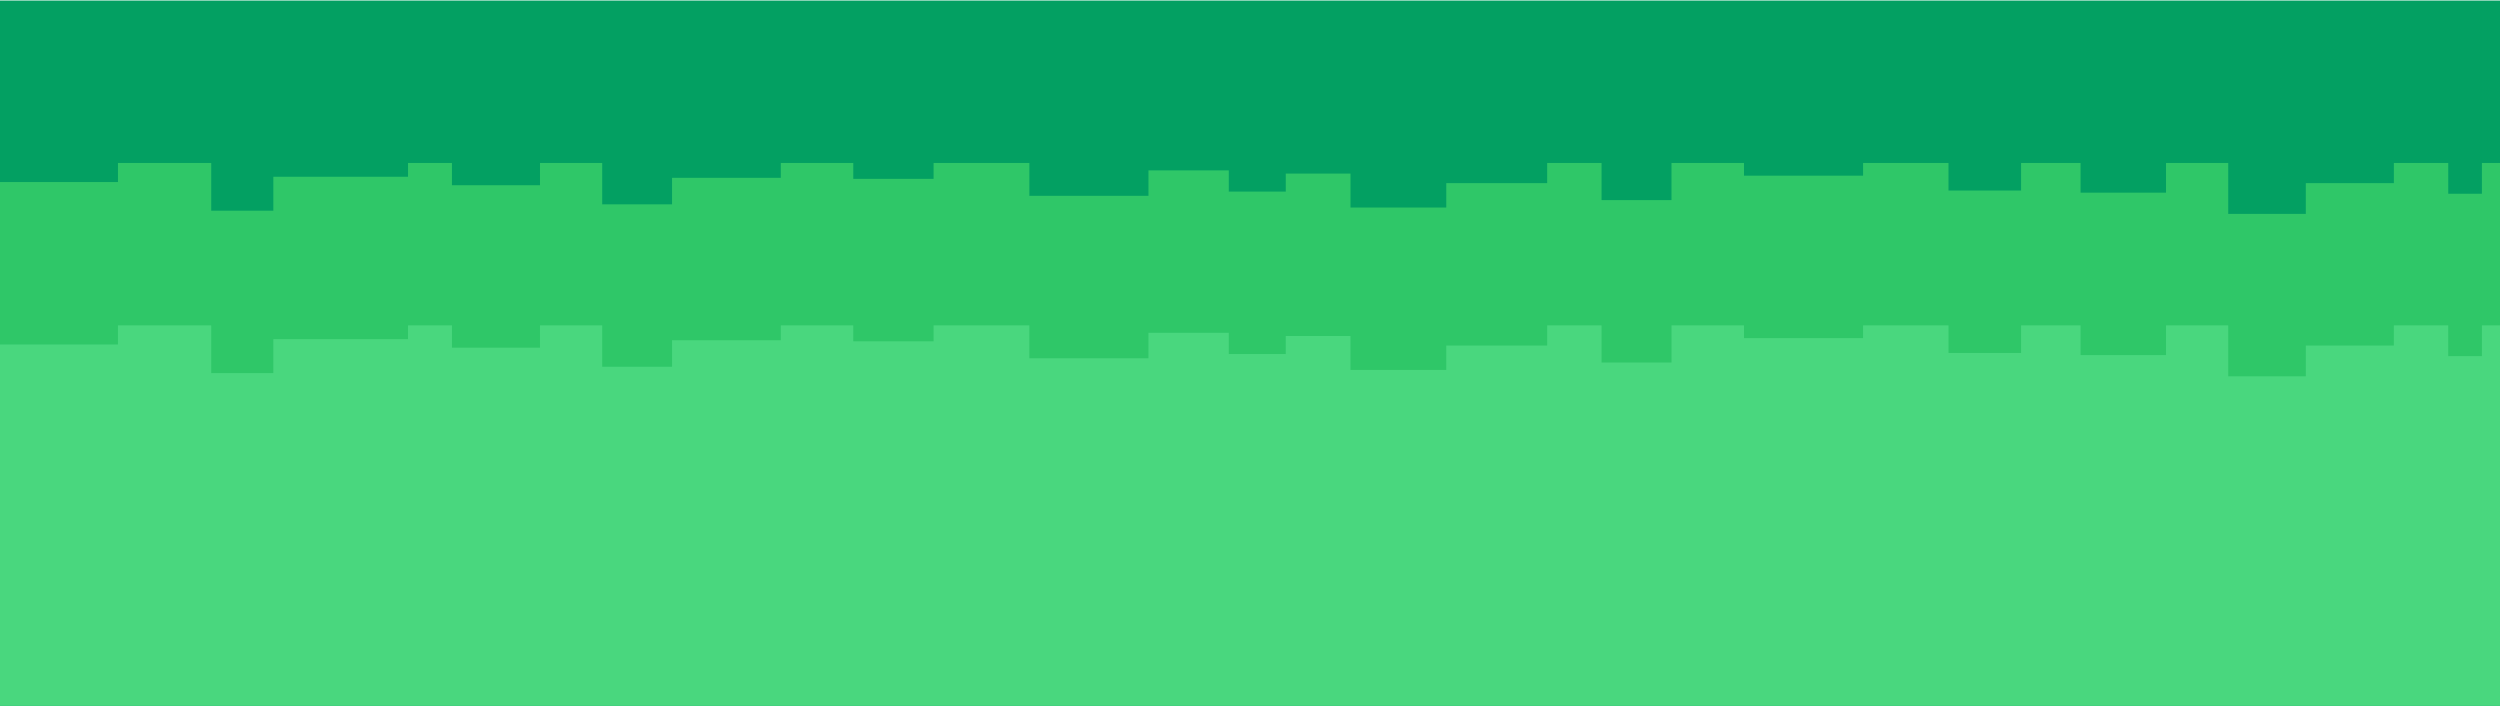 <svg width="612" height="173" viewBox="0 0 612 173" fill="none" xmlns="http://www.w3.org/2000/svg">
<path d="M612 0.129H0V172.789H612V0.129Z" fill="#03A062"/>
<path d="M612 133.032V39.895H607.572V47.427H599.329V39.895H586.018V44.831H564.464V52.362H545.47V39.895H530.24V47.161H509.326V39.895H494.761V46.647H476.995V39.895H456.082V43.005H426.926V39.895H409.186V48.986H392.061V39.895H378.75V44.831H354.048V50.803H330.6V42.492H314.755V46.904H300.804V41.712H281.144V47.941H251.988V39.895H228.54V43.785H208.881V39.895H191.141V43.528H164.519V50.023H147.42V39.895H132.189V45.344H110.635V39.895H99.884V43.271H66.913V51.582H51.708V39.895H28.875V44.565H0V133.032H612Z" fill="#2FC768"/>
<path d="M612 172.789V79.653H607.572V87.184H599.329V79.653H586.018V84.588H564.464V92.119H545.47V79.653H530.24V86.927H509.326V79.653H494.761V86.404H476.995V79.653H456.082V82.772H426.926V79.653H409.186V88.743H392.061V79.653H378.75V84.588H354.048V90.56H330.6V82.249H314.755V86.67H300.804V81.469H281.144V87.707H251.988V79.653H228.54V83.551H208.881V79.653H191.141V83.294H164.519V89.78H147.42V79.653H132.189V85.111H110.635V79.653H99.884V83.028H66.913V91.339H51.708V79.653H28.875V84.331H0V172.789H612Z" fill="#49D77E"/>
</svg>
